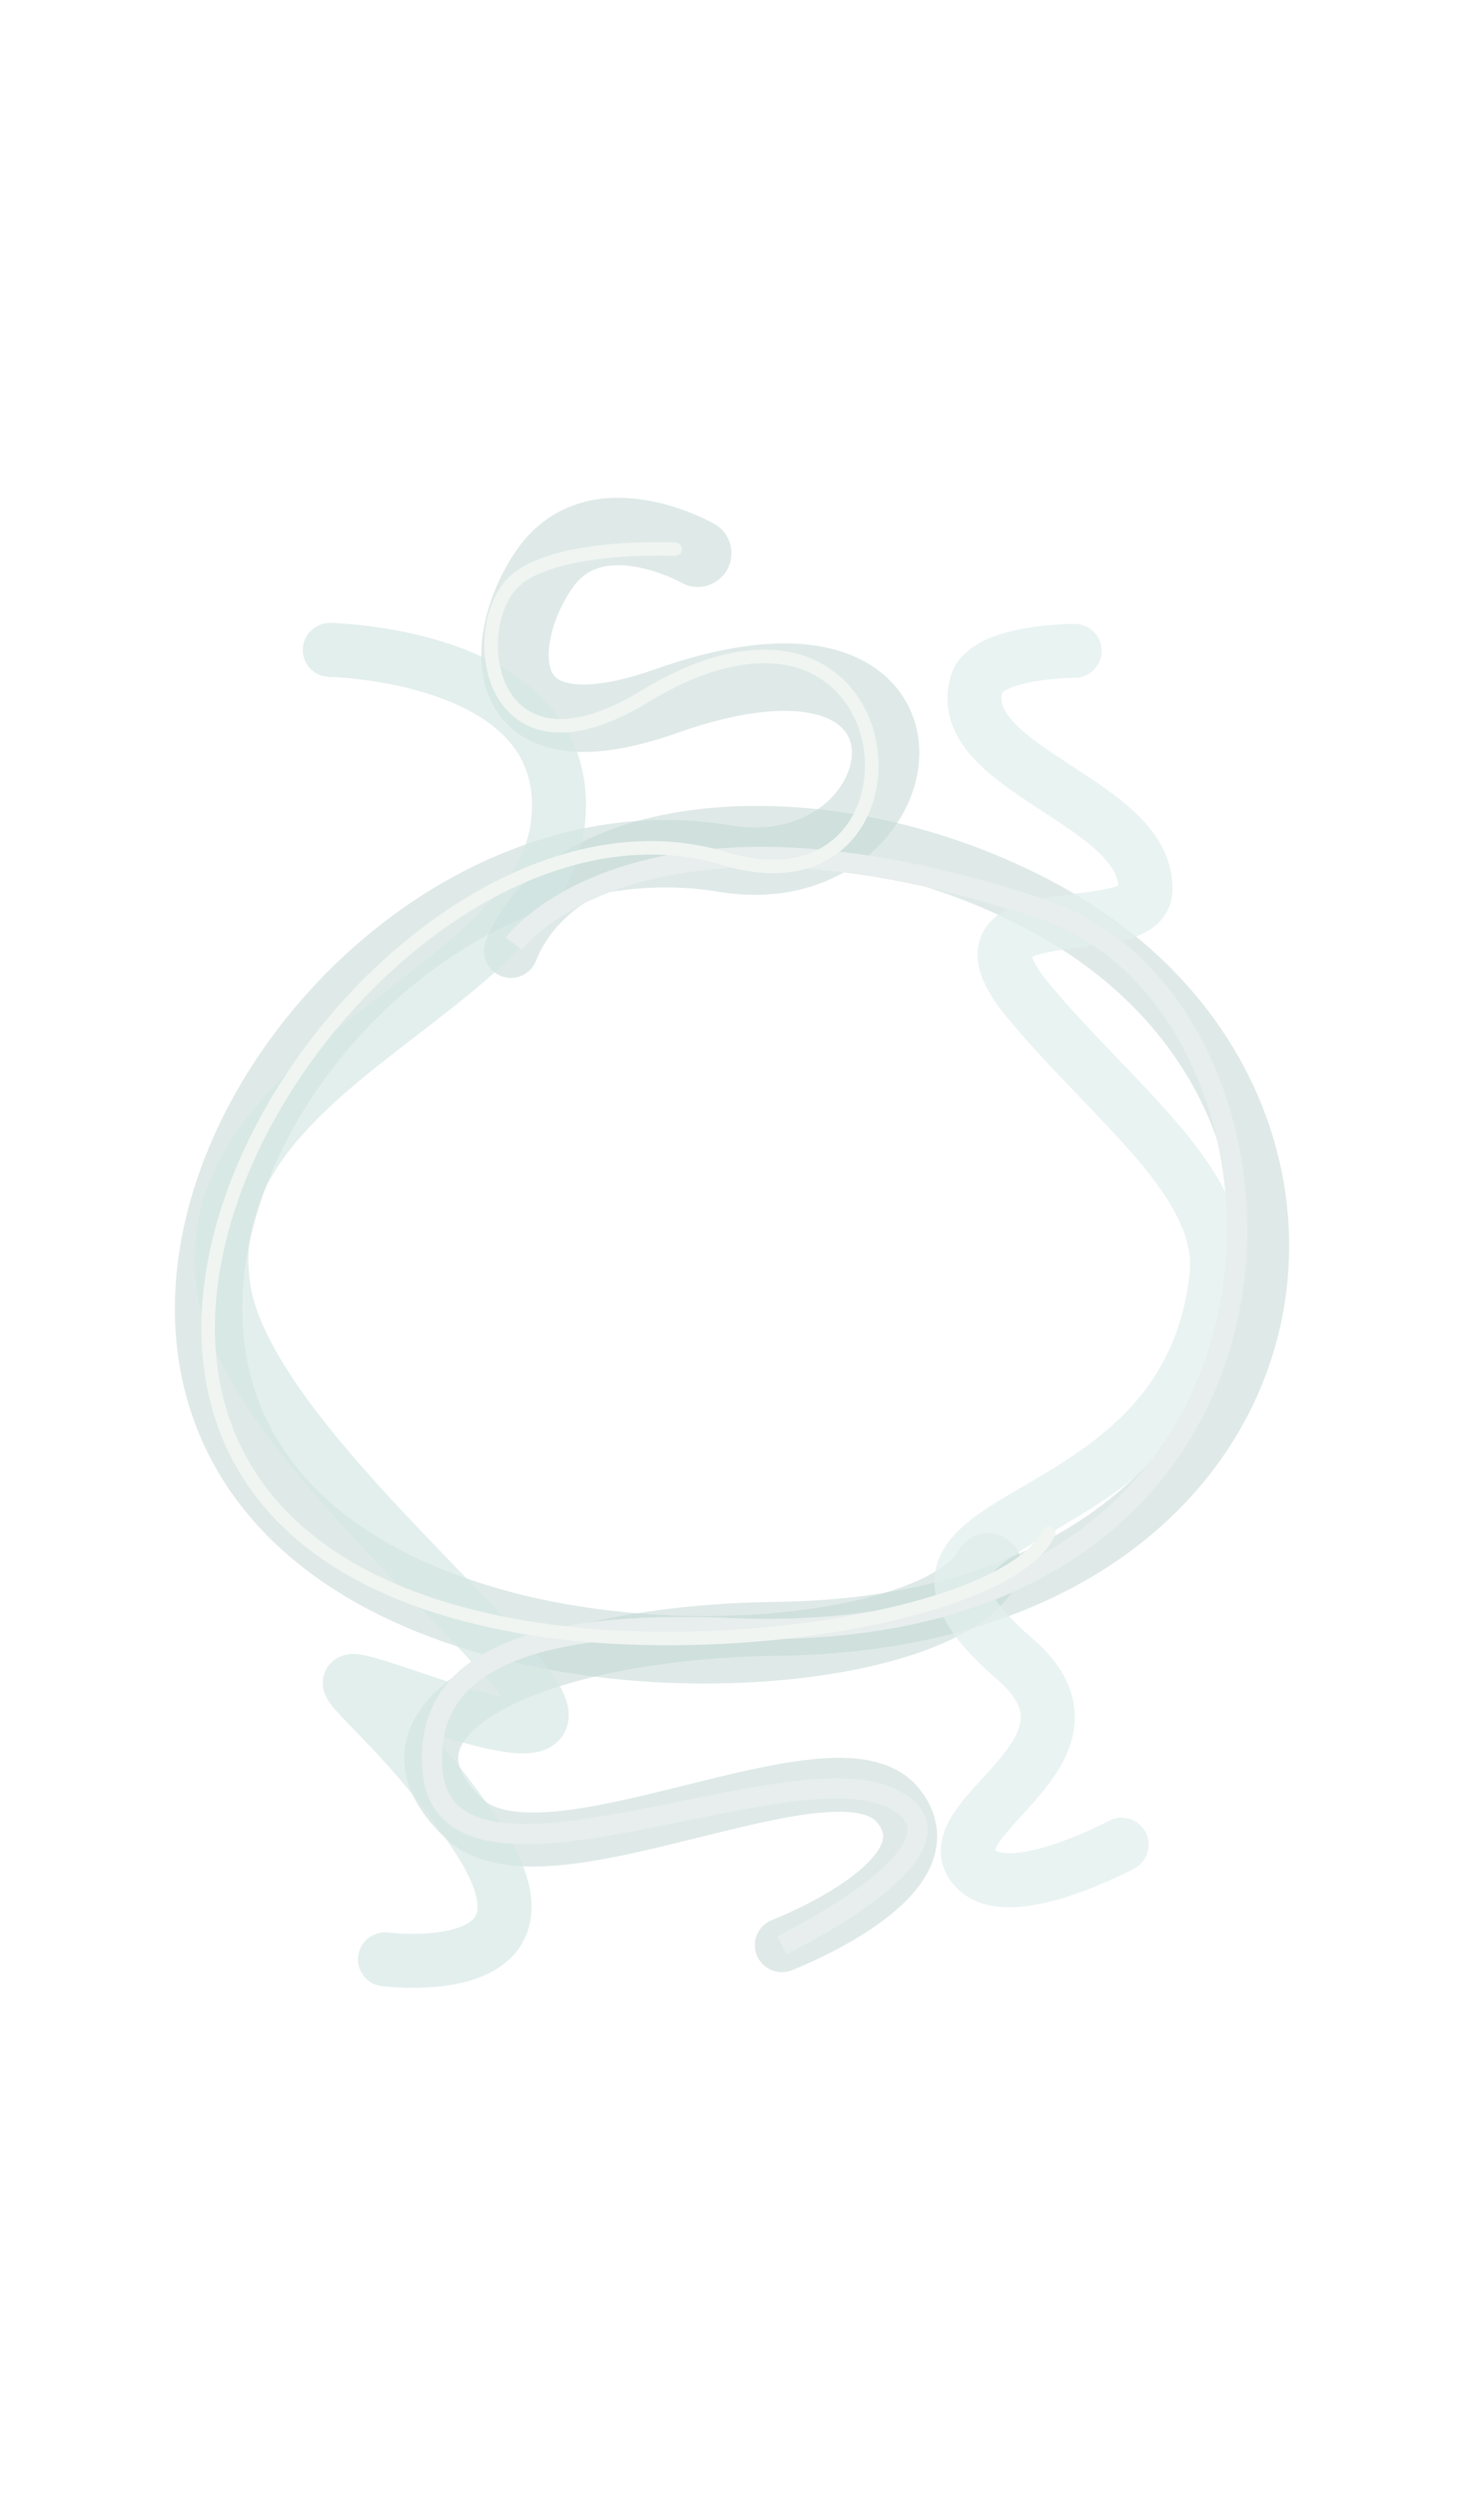<?xml version="1.0" encoding="UTF-8" standalone="no"?>
<!-- Created with Inkscape (http://www.inkscape.org/) -->

<svg
   width="1100"
   height="1850"
   viewBox="0 0 1100 1850"
   version="1.1"
   id="svg1"
   inkscape:version="1.3 (0e150ed6c4, 2023-07-21)"
   sodipodi:docname="AboutMe_LanguagesDecorMobile.svg"
   inkscape:export-filename="MainPage_Design_Mobile.png"
   inkscape:export-xdpi="150"
   inkscape:export-ydpi="150"
   xmlns:inkscape="http://www.inkscape.org/namespaces/inkscape"
   xmlns:sodipodi="http://sodipodi.sourceforge.net/DTD/sodipodi-0.dtd"
   xmlns="http://www.w3.org/2000/svg"
   xmlns:svg="http://www.w3.org/2000/svg">
  <sodipodi:namedview
     id="namedview1"
     pagecolor="#323232"
     bordercolor="#eeeeee"
     borderopacity="1"
     inkscape:showpageshadow="0"
     inkscape:pageopacity="0"
     inkscape:pagecheckerboard="0"
     inkscape:deskcolor="#626262"
     inkscape:document-units="px"
     showborder="false"
     borderlayer="false"
     inkscape:zoom="0.45254836"
     inkscape:cx="190.03494"
     inkscape:cy="1079.4426"
     inkscape:window-width="1920"
     inkscape:window-height="1009"
     inkscape:window-x="-8"
     inkscape:window-y="-8"
     inkscape:window-maximized="1"
     inkscape:current-layer="layer1" />
  <defs
     id="defs1">
    <filter
       inkscape:collect="always"
       style="color-interpolation-filters:sRGB"
       id="filter5-9"
       x="-0.037"
       y="-0.054"
       width="1.075"
       height="1.108">
      <feGaussianBlur
         inkscape:collect="always"
         stdDeviation="2.485"
         id="feGaussianBlur5-6" />
    </filter>
    <filter
       inkscape:collect="always"
       style="color-interpolation-filters:sRGB"
       id="filter2-7"
       x="-0.032"
       y="-0.042"
       width="1.063"
       height="1.085">
      <feGaussianBlur
         inkscape:collect="always"
         stdDeviation="2.453"
         id="feGaussianBlur2-4" />
    </filter>
    <filter
       inkscape:collect="always"
       style="color-interpolation-filters:sRGB"
       id="filter6"
       x="-0.074"
       y="-0.289"
       width="1.149"
       height="1.578">
      <feGaussianBlur
         inkscape:collect="always"
         stdDeviation="30.251"
         id="feGaussianBlur6" />
    </filter>
    <filter
       inkscape:collect="always"
       style="color-interpolation-filters:sRGB"
       id="filter7"
       x="-0.072"
       y="-0.347"
       width="1.145"
       height="1.694">
      <feGaussianBlur
         inkscape:collect="always"
         stdDeviation="25.577"
         id="feGaussianBlur7" />
    </filter>
    <filter
       inkscape:collect="always"
       style="color-interpolation-filters:sRGB"
       id="filter45"
       x="-0.037"
       y="-0.05"
       width="1.074"
       height="1.101">
      <feGaussianBlur
         inkscape:collect="always"
         stdDeviation="9.03"
         id="feGaussianBlur45" />
    </filter>
    <filter
       inkscape:collect="always"
       style="color-interpolation-filters:sRGB"
       id="filter46"
       x="-0.038"
       y="-0.051"
       width="1.077"
       height="1.102">
      <feGaussianBlur
         inkscape:collect="always"
         stdDeviation="10.398 10.743"
         id="feGaussianBlur46" />
    </filter>
  </defs>
  <g
     inkscape:label="Слой 1"
     inkscape:groupmode="layer"
     id="layer1"
     transform="translate(-3020.247,-1154.105)">
    <path
       style="fill:none;stroke:#d1e0dc;stroke-width:39.751;stroke-linecap:round;stroke-linejoin:round;stroke-dasharray:none;stroke-opacity:1"
       d="m 791.635,1524.771 c 0,0 92.248,-80.97 337.323,-82.072 152.121,-0.684 184.056,-48.95 224.198,-124.403 54.359,-102.176 57.663,-270.285 -29.945,-345.914 -122.7,-105.923 -347.082,113.738 -485.407,29.233 -43.826,-26.774 -61.955,-141.065 -61.955,-141.065"
       id="path4"
       sodipodi:nodetypes="csaaac" />
    <path
       style="fill:none;stroke:#b0cfcb;stroke-width:39.751;stroke-linecap:round;stroke-linejoin:round;stroke-dasharray:none;stroke-opacity:1"
       d="m 791.635,1524.771 c 0,0 -27.992,-88.437 93.59,-134.425 174.411,-65.969 368.161,50.227 467.93,-72.05 92.653,-113.555 115.44,-387.323 -21.652,-439.14 -104.434,-39.474 -172.773,102.355 -268.489,101.837 C 859.839,979.892 775.849,860.55 775.849,860.55"
       id="path1"
       sodipodi:nodetypes="csassc" />
    <g
       id="g2"
       transform="matrix(0,1.041,-1.041,0,6631.047,-2865.876)"
       style="stroke-width:0.96">
      <path
         style="fill:none;stroke:#c1d7d3;stroke-width:48.023;stroke-linecap:round;stroke-linejoin:miter;stroke-dasharray:none;stroke-opacity:0.5;filter:url(#filter5-9)"
         d="m 4977.037,2765.106 c 54.526,28.663 80.695,215.616 36.702,361.039 -118.436,391.507 -589.234,115.704 -540.99,-173.403 23.703,-142.043 -189.449,-177.665 -112.127,41.28 45.755,129.561 -47.759,119.918 -94.933,86.122 -51.095,-36.605 -10.267,-108.382 -10.267,-108.382"
         id="path46"
         sodipodi:nodetypes="cssssc" />
      <path
         style="fill:none;stroke:#c1d7d3;stroke-width:38.418;stroke-linecap:round;stroke-linejoin:miter;stroke-dasharray:none;stroke-opacity:0.5;filter:url(#filter2-7)"
         d="m 4538.513,3104.789 c -99.553,-38.774 -113.617,-234.636 -26.194,-387.895 140.603,-246.491 504.166,-184.936 508.73,198.726 1.975,166.016 60.243,302.527 135.322,222.255 54.251,-58.003 -63.655,-264.187 -9.907,-308.503 51.746,-42.665 99.721,82.545 99.721,82.545"
         id="path5"
         sodipodi:nodetypes="cssssc" />
      <path
         style="mix-blend-mode:normal;fill:none;stroke:#d4e7e4;stroke-width:55.539;stroke-linecap:round;stroke-linejoin:miter;stroke-dasharray:none;stroke-opacity:0.65;filter:url(#filter6)"
         d="m 3875.515,3562.219 c 0,0 4.112,-255.677 179.507,-234.63 175.396,21.047 248.04,377.284 476.961,343.889 205.546,-29.985 542.652,-555.107 427.316,-210.815 -52.738,157.429 -19.141,54.456 134.594,-48.443 153.736,-102.898 128.431,93.158 128.431,93.158"
         id="path6"
         sodipodi:nodetypes="cssssc"
         transform="matrix(0.692,0,0,0.692,1642.422,768.717)" />
      <path
         style="mix-blend-mode:normal;fill:none;stroke:#e1efed;stroke-width:53.618;stroke-linecap:round;stroke-linejoin:miter;stroke-dasharray:none;stroke-opacity:0.75;filter:url(#filter7)"
         d="m 4005.417,3315.039 c 0,0 -59.205,110.328 -24.344,144.579 50.391,49.51 116.051,-145.442 208.334,-38.869 160.651,185.526 105.04,-169.266 379.372,-199.847 92.918,-10.358 172.269,101.846 273.701,186.25 111.729,92.972 56.306,-112.16 109.209,-115.631 88.315,-5.794 120.936,192.107 205.968,167.556 32.902,-9.5 32.874,-97.337 32.874,-97.337"
         id="path45"
         sodipodi:nodetypes="casssaac"
         transform="matrix(-0.717,0,0,0.717,8046.539,293.063)" />
      <path
         style="mix-blend-mode:normal;fill:none;stroke:#e7eeed;stroke-width:14.407;stroke-linecap:butt;stroke-linejoin:miter;stroke-dasharray:none;stroke-opacity:1;filter:url(#filter45)"
         d="m 4533.306,3102.759 c 0,0 -120.958,-88.482 -24.235,-377.081 68.568,-204.591 530.264,-220.871 511.46,222.81 -7.03,165.879 35.757,217.408 100.873,212.12 108.637,-8.822 -15.155,-248.683 19.552,-325.357 32.961,-72.815 105.229,76.665 105.229,76.665"
         id="path77"
         sodipodi:nodetypes="cssssc" />
      <path
         style="fill:none;stroke:none;stroke-width:14.407;stroke-linecap:butt;stroke-linejoin:miter;stroke-dasharray:none;stroke-opacity:1"
         d="m 5520.642,3283.755 c 0,0 120.136,-463.025 22.186,-487.056 -102.606,-25.174 -311.837,279.847 -514.494,349.017 -228.81,78.097 -480.397,-2.22 -642.503,-129.733 -162.105,-127.513 -293.553,-111.143 -447.289,-8.244 -153.736,102.898 5.617,-386.006 5.617,-386.006"
         id="path75"
         sodipodi:nodetypes="cssssc" />
      <path
         style="mix-blend-mode:normal;fill:none;stroke:#f0f5f2;stroke-width:9.605;stroke-linecap:round;stroke-linejoin:round;stroke-dasharray:none;stroke-opacity:1;paint-order:normal;filter:url(#filter46)"
         d="m 4952.87,2721.823 c 56.163,26.263 92.859,230.532 66.212,378.53 -81.096,450.416 -624.371,110.918 -546.333,-147.61 47.978,-158.944 -232.071,-135.205 -115.021,57.401 64.18,105.609 -39.062,126.174 -77.955,96.233 -31.691,-24.398 -27.245,-118.492 -27.245,-118.492"
         id="path2-6"
         sodipodi:nodetypes="cssssc" />
      <path
         style="opacity:0.5;fill:none;stroke:none;stroke-width:24.012;stroke-linecap:butt;stroke-linejoin:miter;stroke-dasharray:none;stroke-opacity:1"
         d="m 4055.551,2712.874 c 0,0 -136.778,290.111 38.617,311.159 175.396,21.047 199.584,-197.431 402.241,-266.601 228.81,-78.097 480.397,2.22 642.503,129.733 162.105,127.513 260.813,157.915 414.548,55.016 153.736,-102.898 50.509,250.433 50.509,250.433"
         id="path1-3"
         sodipodi:nodetypes="cssssc" />
    </g>
  </g>
</svg>
